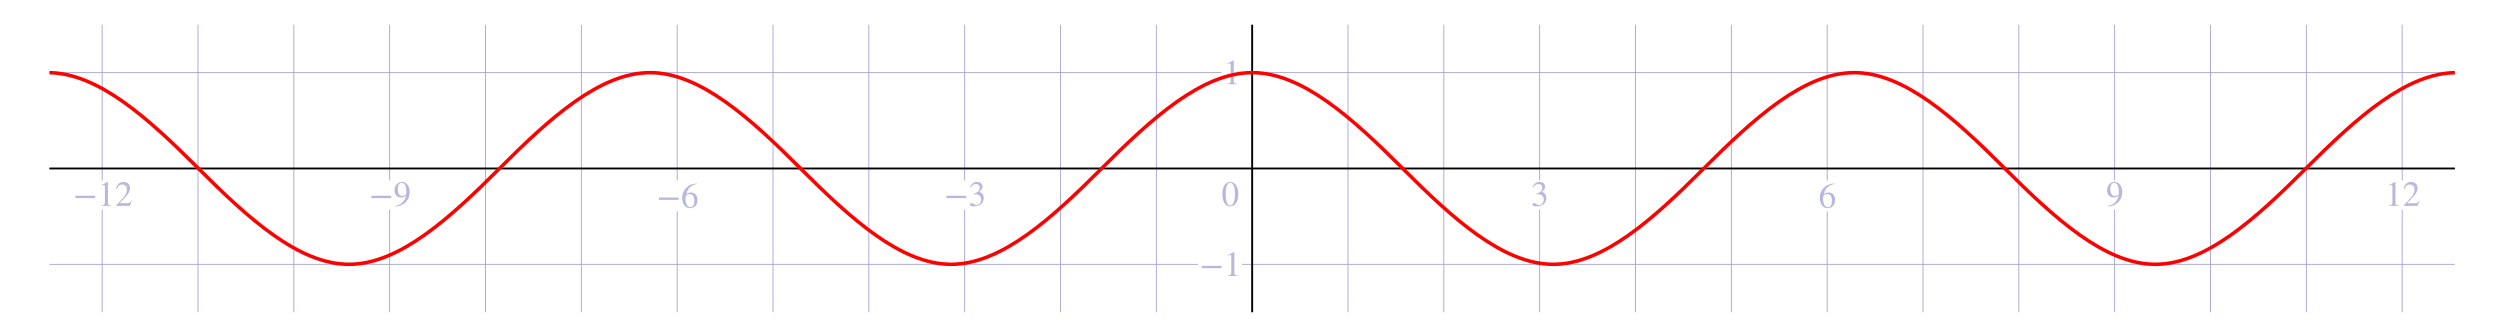<svg xmlns="http://www.w3.org/2000/svg" xmlns:xlink="http://www.w3.org/1999/xlink" id="svg171797" width="1200" height="160" preserveAspectRatio="none" version="1.1" viewBox="-10 -10 1200 160"><style id="style171643" type="text/css">.grid{stroke:#9e9ed1;stroke-width:.4}.axes{stroke:#000;stroke-width:.9}</style><defs id="defs171655"><path id="STIXWEBMAIN-2212" stroke-width="1" d="M621 220H64v66h557z"/><path id="STIXWEBMAIN-31" stroke-width="1" d="M394 0H118v15c74 4 95 25 95 80v449c0 34-9 49-30 49-10 0-27-5-45-12l-27-10v14l179 91 9-3V76c0-43 20-61 95-61z"/><path id="STIXWEBMAIN-32" stroke-width="1" d="M474 137 420 0H29v12l178 189c94 99 130 175 130 260 0 91-54 141-139 141-72 0-107-32-147-130l-21 5c21 117 85 199 208 199 113 0 185-77 185-176 0-79-39-154-128-248L130 76h234c42 0 63 11 96 67z"/><path id="STIXWEBMAIN-39" stroke-width="1" d="M59-22 56-2c152 27 264 132 304 296-43-42-91-57-150-57-108 0-180 81-180 203 0 135 89 236 208 236 64 0 118-28 157-76 40-50 64-122 64-206 0-115-40-224-120-297C254 20 189-4 59-22Zm303 377v39c0 168-45 254-132 254-30 0-56-12-73-34-20-27-35-86-35-140 0-119 48-194 123-194 44 0 117 22 117 75z"/><path id="STIXWEBMAIN-36" stroke-width="1" d="m446 684 2-16c-157-26-269-134-296-285 49 38 83 45 127 45 117 0 189-80 189-209 0-64-18-120-51-160-37-46-93-73-159-73-79 0-142 37-177 101-28 51-47 122-47 192 0 108 38 203 109 276 86 90 165 114 303 129zm-68-496c0 128-42 194-135 194-57 0-116-24-116-116 0-152 48-252 142-252 72 0 109 72 109 174z"/><path id="STIXWEBMAIN-33" stroke-width="1" d="m61 510-16 4c29 95 92 162 196 162 93 0 156-55 156-137 0-48-26-98-93-138 44-19 62-31 83-53 28-31 44-77 44-129 0-53-17-102-46-140-48-64-143-93-232-93C80-14 41 7 41 43c0 21 18 36 41 36 17 0 33-6 61-26 37-26 58-31 86-31 74 0 130 68 130 153 0 76-35 125-104 145-22 7-45 10-102 10v14c38 13 64 24 84 36 49 28 81 73 81 134 0 68-42 102-108 102-62 0-108-32-149-106z"/><path id="STIXWEBMAIN-30" stroke-width="1" d="M476 330c0-172-63-344-226-344C79-14 24 172 24 336c0 177 69 340 230 340 131 0 222-141 222-346Zm-96-5c0 208-44 325-132 325-83 0-128-118-128-321S164 12 250 12c85 0 130 115 130 313z"/><clipPath id="trbl_clip_0_1154.6_138_0"><path id="path171645" d="M0 0h1154.6v138H0Z"/></clipPath></defs><g id="grid"><path id="path171657" d="M39.04 139.87V90.59m0-13.982V1.87" class="grid"/><path id="path171659" d="M85.04 139.87v-138" class="grid"/><path id="path171661" d="M131.04 139.87v-138" class="grid"/><path id="path171663" d="M177.04 139.87V90.593m0-13.985V1.87" class="grid"/><path id="path171665" d="M223.04 139.87v-138" class="grid"/><path id="path171667" d="M269.04 139.87v-138" class="grid"/><path id="path171669" d="M315.04 139.87V91.463m0-14.855V1.87" class="grid"/><path id="path171671" d="M361.04 139.87v-138" class="grid"/><path id="path171673" d="M407.04 139.87v-138" class="grid"/><path id="path171675" d="M453.04 139.87V90.593m0-13.985V1.87" class="grid"/><path id="path171677" d="M499.04 139.87v-138" class="grid"/><path id="path171679" d="M545.04 139.87v-138" class="grid"/><path id="path171681" d="M591.04 139.87v-138" class="grid"/><path id="path171683" d="M637.04 139.87v-138" class="grid"/><path id="path171685" d="M683.04 139.87v-138" class="grid"/><path id="path171687" d="M729.04 139.87V90.586m0-13.978V1.87" class="grid"/><path id="path171689" d="M775.04 139.87v-138" class="grid"/><path id="path171691" d="M821.04 139.87v-138" class="grid"/><path id="path171693" d="M867.04 139.87V91.455m0-14.847V1.87" class="grid"/><path id="path171695" d="M913.04 139.87v-138" class="grid"/><path id="path171697" d="M959.04 139.87v-138" class="grid"/><path id="path171699" d="M1005.04 139.87V90.586m0-13.978V1.87" class="grid"/><path id="path171701" d="M1051.04 139.87v-138" class="grid"/><path id="path171703" d="M1097.04 139.87v-138" class="grid"/><path id="path171705" d="M1143.04 139.87V90.592m0-13.984V1.87" class="grid"/><path id="path171707" d="M13.74 116.87h551.306m21.075 0h582.219" class="grid"/><path id="path171709" d="M13.74 70.87h1154.6" class="grid"/><path id="path171711" d="M13.74 24.87h562.668m9.713 0h582.219" class="grid"/></g><g id="axes"><path id="path171714" d="M13.74 70.87h1154.6" class="axes"/><path id="path171716" d="M591.04 139.87v-138" class="axes"/></g><g id="notch labels" style="stroke:none;fill:#b8b8de"><g id="g171727" transform="matrix(.017 0 0 -.017 25.071 88.815)"><use xlink:href="#STIXWEBMAIN-2212" id="use171719" x="0" y="0"/><g id="g171725" transform="translate(685)"><use xlink:href="#STIXWEBMAIN-31" id="use171721"/><use xlink:href="#STIXWEBMAIN-32" id="use171723" x="500" y="0"/></g></g><g id="g171733" transform="matrix(.017 0 0 -.017 167.215 88.817)"><use xlink:href="#STIXWEBMAIN-2212" id="use171729" x="0" y="0"/><use xlink:href="#STIXWEBMAIN-39" id="use171731" x="685" y="0"/></g><g id="g171739" transform="matrix(.017 0 0 -.017 305.215 89.686)"><use xlink:href="#STIXWEBMAIN-2212" id="use171735" x="0" y="0"/><use xlink:href="#STIXWEBMAIN-36" id="use171737" x="685" y="0"/></g><g id="g171745" transform="matrix(.017 0 0 -.017 443.215 88.817)"><use xlink:href="#STIXWEBMAIN-2212" id="use171741" x="0" y="0"/><use xlink:href="#STIXWEBMAIN-33" id="use171743" x="685" y="0"/></g><g id="g171749" transform="matrix(.017 0 0 -.017 724.896 88.81)"><use xlink:href="#STIXWEBMAIN-33" id="use171747" x="0" y="0"/></g><g id="g171753" transform="matrix(.017 0 0 -.017 862.896 89.68)"><use xlink:href="#STIXWEBMAIN-36" id="use171751" x="0" y="0"/></g><g id="g171757" transform="matrix(.017 0 0 -.017 1000.896 88.81)"><use xlink:href="#STIXWEBMAIN-39" id="use171755" x="0" y="0"/></g><g id="g171763" transform="matrix(.017 0 0 -.017 1134.748 88.816)"><use xlink:href="#STIXWEBMAIN-31" id="use171759"/><use xlink:href="#STIXWEBMAIN-32" id="use171761" x="500" y="0"/></g><g id="g171767" transform="matrix(.017 0 0 -.017 576.3 88.81)"><use xlink:href="#STIXWEBMAIN-30" id="use171765" x="0" y="0"/></g><g id="g171773" transform="matrix(.017 0 0 -.017 565.759 122.466)"><use xlink:href="#STIXWEBMAIN-2212" id="use171769" x="0" y="0"/><use xlink:href="#STIXWEBMAIN-31" id="use171771" x="685" y="0"/></g><g id="g171777" transform="matrix(.017 0 0 -.017 577.12 30.463)"><use xlink:href="#STIXWEBMAIN-31" id="use171775" x="0" y="0"/></g></g><g id="graphs" style="display:inline"><g id="g171782" clip-path="url(#trbl_clip_0_1154.6_138_0)" transform="translate(13.74 1.87)"><path id="path171780" d="M-73.14 69.13C-49.067 45.057-24.993 23.088-.92 23c24.073-.087 48.147 21.723 72.22 45.796 24.227 24.227 48.453 46.32 72.68 46.203 24.073-.115 48.147-22.109 72.22-46.182S264.347 22.924 288.42 23c24.073.077 48.147 22.037 72.22 46.11s48.147 45.928 72.22 45.89c24.073-.038 48.147-21.963 72.22-46.037C529.153 44.89 553.227 23 577.3 23s48.147 21.89 72.22 45.963c24.073 24.074 48.147 45.999 72.22 46.037 24.073.038 48.147-21.817 72.22-45.89S842.107 23.077 866.18 23c24.073-.076 48.147 21.744 72.22 45.817s48.147 46.067 72.22 46.182c24.227.116 48.453-21.976 72.68-46.203 24.073-24.073 48.147-45.883 72.22-45.796 24.073.088 48.147 22.057 72.22 46.13" style="stroke:red;stroke-width:1.7;fill:none"/></g></g></svg>